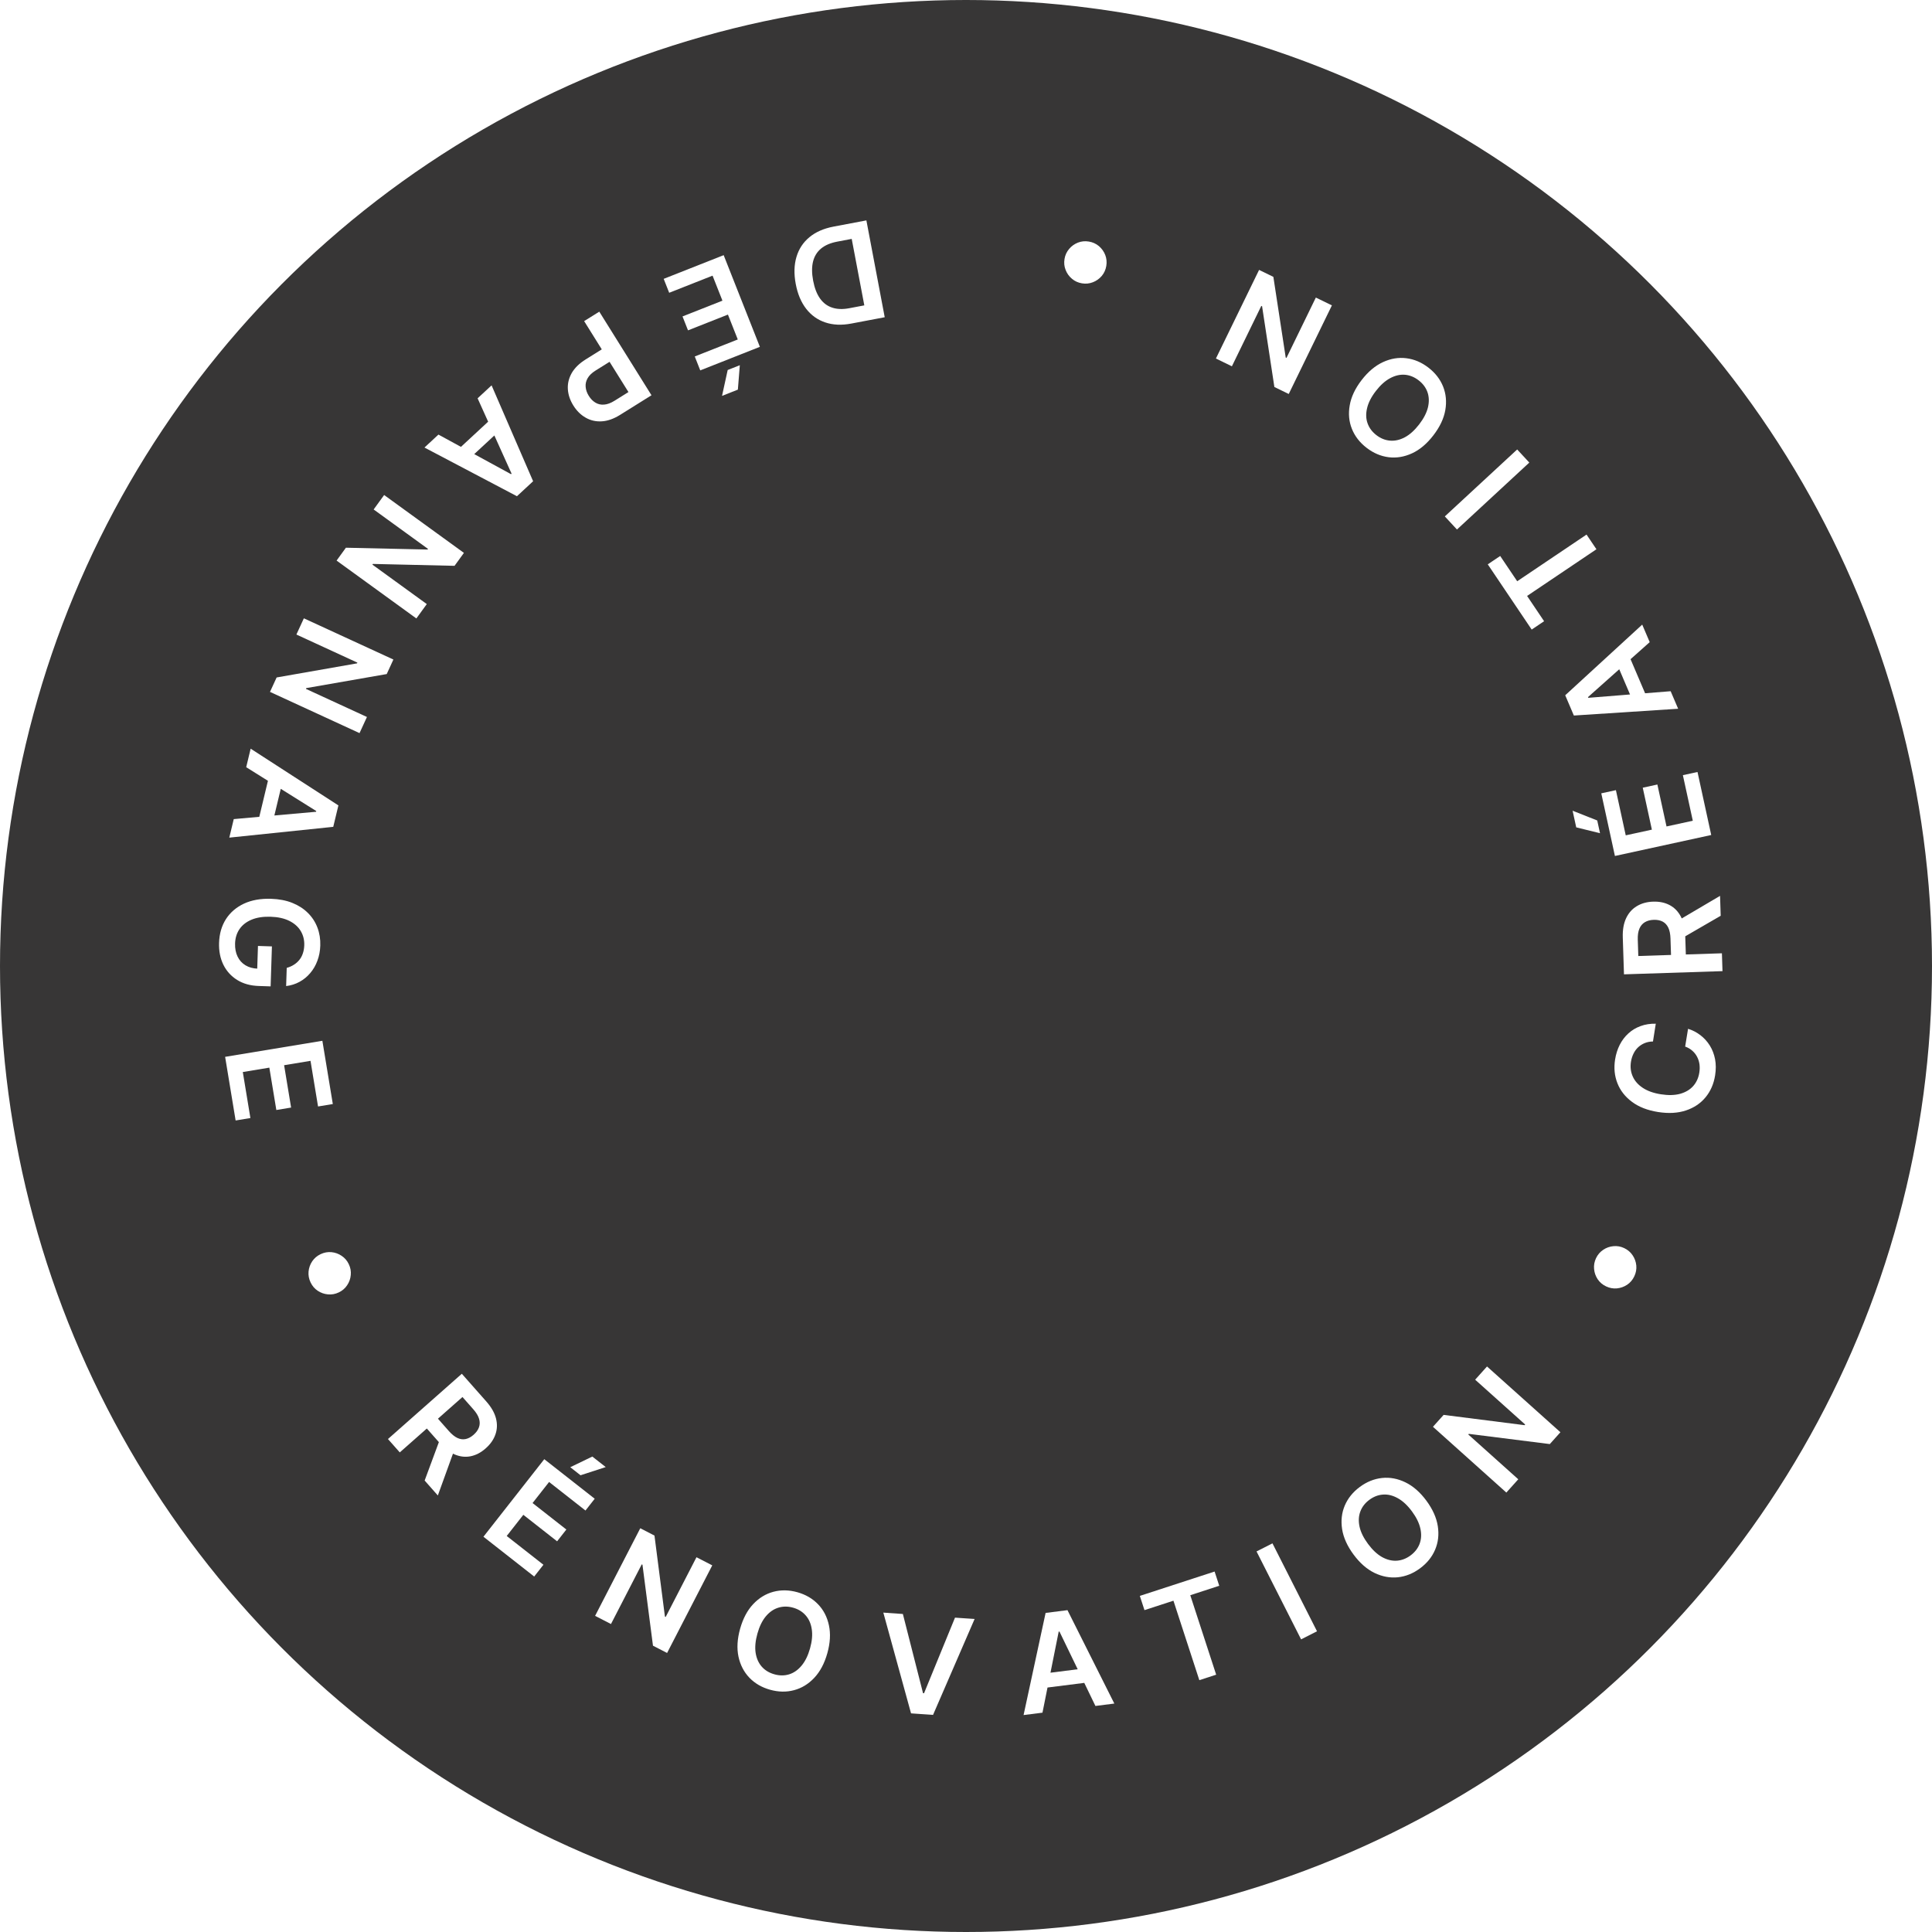 <svg width="200" height="200" viewBox="0 0 200 200" fill="none" xmlns="http://www.w3.org/2000/svg">
<g filter="url(#filter0_b_405_3)">
<circle cx="100" cy="100" r="100" fill="#373636"/>
</g>
<path d="M86.29 23.458L89.688 22.815L91.586 32.84L88.121 33.496C87.125 33.684 86.232 33.646 85.442 33.38C84.648 33.117 83.988 32.649 83.462 31.975C82.935 31.3 82.573 30.443 82.376 29.402C82.178 28.357 82.203 27.423 82.449 26.599C82.692 25.776 83.139 25.094 83.791 24.555C84.439 24.017 85.272 23.651 86.29 23.458ZM88.169 24.73L86.676 25.013C85.978 25.145 85.419 25.382 85.001 25.725C84.583 26.072 84.305 26.521 84.166 27.075C84.028 27.632 84.032 28.294 84.177 29.061C84.323 29.828 84.561 30.442 84.891 30.903C85.223 31.367 85.642 31.682 86.15 31.846C86.655 32.014 87.247 32.034 87.926 31.905L89.473 31.612L88.169 24.73Z" fill="white"/>
<path d="M74.914 26.414L78.662 35.904L72.49 38.342L71.921 36.901L76.374 35.142L75.356 32.566L71.223 34.198L70.654 32.757L74.787 31.125L73.764 28.535L69.274 30.308L68.705 28.867L74.914 26.414ZM76.586 37.806L76.384 40.334L74.744 40.982L75.33 38.303L76.586 37.806Z" fill="white"/>
<path d="M62.038 32.263L67.442 40.917L64.197 42.944C63.532 43.359 62.897 43.583 62.291 43.617C61.683 43.652 61.128 43.525 60.626 43.235C60.123 42.95 59.7 42.533 59.357 41.984C59.01 41.429 58.819 40.863 58.784 40.286C58.749 39.709 58.882 39.154 59.183 38.621C59.487 38.091 59.972 37.617 60.64 37.2L62.791 35.857L63.596 37.146L61.656 38.357C61.267 38.6 60.991 38.867 60.828 39.157C60.664 39.447 60.597 39.747 60.627 40.057C60.653 40.37 60.763 40.679 60.954 40.986C61.146 41.293 61.376 41.526 61.643 41.684C61.907 41.844 62.205 41.911 62.537 41.884C62.867 41.861 63.228 41.728 63.62 41.483L65.057 40.586L60.47 33.242L62.038 32.263Z" fill="white"/>
<path d="M49.441 41.233L50.888 39.892L55.188 49.818L53.514 51.369L43.941 46.329L45.388 44.988L52.899 49.086L52.958 49.031L49.441 41.233ZM52.112 44.212L48.165 47.868L47.156 46.779L51.103 43.123L52.112 44.212Z" fill="white"/>
<path d="M43.102 64.022L34.843 58.031L35.808 56.7L44.257 56.889L44.306 56.821L38.68 52.74L39.766 51.244L48.025 57.234L47.054 58.574L38.604 58.378L38.551 58.45L44.181 62.534L43.102 64.022Z" fill="white"/>
<path d="M37.218 75.892L27.95 71.624L28.637 70.131L36.961 68.671L36.996 68.594L30.683 65.687L31.456 64.008L40.724 68.275L40.033 69.778L31.706 71.232L31.669 71.313L37.986 74.222L37.218 75.892Z" fill="white"/>
<path d="M25.487 79.42L25.947 77.502L35.031 83.375L34.498 85.594L23.737 86.711L24.198 84.793L32.72 84.035L32.739 83.958L25.487 79.42ZM29.362 80.417L28.107 85.649L26.663 85.302L27.918 80.07L29.362 80.417Z" fill="white"/>
<path d="M29.682 100.194C29.953 100.12 30.198 100.013 30.415 99.874C30.635 99.738 30.825 99.572 30.984 99.374C31.143 99.18 31.265 98.955 31.35 98.698C31.438 98.442 31.487 98.161 31.497 97.856C31.515 97.308 31.393 96.815 31.131 96.378C30.87 95.941 30.476 95.591 29.949 95.328C29.426 95.068 28.782 94.926 28.019 94.901C27.249 94.876 26.593 94.977 26.05 95.201C25.508 95.427 25.09 95.75 24.798 96.173C24.508 96.595 24.354 97.092 24.335 97.663C24.319 98.181 24.404 98.632 24.591 99.017C24.777 99.406 25.05 99.708 25.409 99.926C25.77 100.144 26.198 100.261 26.693 100.277L26.615 100.693L26.705 97.924L28.149 97.971L28.015 102.109L26.79 102.069C25.916 102.041 25.167 101.831 24.542 101.438C23.917 101.046 23.442 100.519 23.118 99.857C22.797 99.195 22.65 98.442 22.678 97.599C22.708 96.66 22.946 95.842 23.39 95.145C23.838 94.452 24.459 93.919 25.252 93.546C26.048 93.176 26.984 93.009 28.059 93.043C28.883 93.07 29.614 93.21 30.254 93.464C30.894 93.72 31.432 94.067 31.87 94.503C32.311 94.939 32.641 95.445 32.858 96.02C33.078 96.596 33.178 97.217 33.156 97.885C33.138 98.449 33.038 98.972 32.856 99.455C32.678 99.938 32.431 100.363 32.117 100.732C31.802 101.104 31.433 101.406 31.011 101.638C30.588 101.87 30.124 102.016 29.621 102.077L29.682 100.194Z" fill="white"/>
<path d="M23.305 109.404L33.372 107.742L34.453 114.29L32.924 114.542L32.144 109.818L29.411 110.27L30.135 114.654L28.606 114.907L27.882 110.522L25.135 110.976L25.921 115.739L24.392 115.991L23.305 109.404Z" fill="white"/>
<path d="M32.149 132.751C31.977 132.388 31.907 132.014 31.942 131.63C31.979 131.245 32.105 130.891 32.32 130.568C32.536 130.249 32.825 130.003 33.188 129.83C33.554 129.656 33.928 129.587 34.309 129.623C34.694 129.66 35.047 129.787 35.366 130.003C35.689 130.217 35.936 130.506 36.109 130.869C36.283 131.235 36.35 131.609 36.311 131.992C36.277 132.376 36.152 132.728 35.936 133.047C35.724 133.368 35.436 133.616 35.07 133.79C34.707 133.962 34.333 134.03 33.947 133.993C33.563 133.958 33.21 133.834 32.887 133.619C32.569 133.406 32.323 133.117 32.149 132.751Z" fill="white"/>
<path d="M40.162 148.968L47.808 142.212L50.342 145.08C50.861 145.667 51.194 146.25 51.342 146.827C51.492 147.41 51.473 147.964 51.285 148.493C51.102 149.024 50.766 149.505 50.278 149.935C49.788 150.369 49.27 150.64 48.724 150.75C48.183 150.86 47.636 150.8 47.084 150.571C46.533 150.34 45.998 149.929 45.479 149.342L43.675 147.3L44.825 146.284L46.464 148.139C46.768 148.483 47.064 148.723 47.352 148.858C47.642 148.992 47.926 149.029 48.203 148.97C48.484 148.913 48.76 148.764 49.031 148.524C49.303 148.284 49.487 148.026 49.584 147.75C49.683 147.472 49.686 147.178 49.592 146.872C49.501 146.562 49.302 146.235 48.997 145.889L47.875 144.619L41.386 150.352L40.162 148.968ZM47.117 149.857L45.325 154.81L43.959 153.265L45.781 148.345L47.117 149.857Z" fill="white"/>
<path d="M50.046 159.082L56.343 151.054L61.564 155.149L60.608 156.369L56.841 153.414L55.131 155.594L58.628 158.336L57.672 159.556L54.175 156.813L52.456 159.004L56.255 161.983L55.299 163.202L50.046 159.082ZM59.034 151.885L61.317 150.783L62.705 151.871L60.096 152.719L59.034 151.885Z" fill="white"/>
<path d="M73.733 162.046L69.057 171.115L67.596 170.362L66.508 161.982L66.433 161.942L63.248 168.119L61.605 167.272L66.281 158.204L67.751 158.962L68.832 167.344L68.912 167.385L72.099 161.204L73.733 162.046Z" fill="white"/>
<path d="M85.645 171.139C85.349 172.197 84.896 173.048 84.288 173.693C83.684 174.334 82.986 174.759 82.193 174.968C81.403 175.179 80.578 175.162 79.717 174.921C78.857 174.681 78.142 174.265 77.573 173.674C77.008 173.081 76.632 172.354 76.446 171.491C76.264 170.626 76.321 169.666 76.616 168.61C76.913 167.552 77.363 166.701 77.967 166.061C78.575 165.416 79.274 164.99 80.064 164.78C80.857 164.571 81.683 164.586 82.544 164.827C83.404 165.069 84.118 165.484 84.684 166.073C85.253 166.664 85.629 167.392 85.811 168.257C85.997 169.119 85.942 170.08 85.645 171.139ZM83.856 170.638C84.064 169.893 84.124 169.231 84.033 168.654C83.947 168.075 83.736 167.597 83.4 167.22C83.065 166.839 82.631 166.575 82.097 166.425C81.562 166.276 81.053 166.277 80.57 166.428C80.087 166.575 79.657 166.873 79.279 167.323C78.906 167.77 78.614 168.366 78.406 169.112C78.197 169.857 78.136 170.52 78.222 171.098C78.312 171.676 78.525 172.154 78.859 172.534C79.195 172.912 79.631 173.175 80.165 173.324C80.699 173.474 81.207 173.475 81.69 173.327C82.174 173.176 82.603 172.877 82.976 172.43C83.354 171.98 83.647 171.382 83.856 170.638Z" fill="white"/>
<path d="M93.465 167.079L95.552 175.276L95.656 175.284L98.862 167.458L100.89 167.599L96.588 177.526L94.311 177.367L91.442 166.937L93.465 167.079Z" fill="white"/>
<path d="M107.917 177.295L105.96 177.543L108.241 166.969L110.504 166.683L115.355 176.352L113.398 176.6L109.675 168.897L109.596 168.906L107.917 177.295ZM107.478 173.319L112.816 172.642L113.003 174.115L107.665 174.79L107.478 173.319Z" fill="white"/>
<path d="M118.475 166.68L117.995 165.207L125.735 162.685L126.215 164.158L123.217 165.136L125.898 173.363L124.155 173.931L121.474 165.704L118.475 166.68Z" fill="white"/>
<path d="M131.725 159.768L136.337 168.87L134.689 169.706L130.076 160.604L131.725 159.768Z" fill="white"/>
<path d="M147.658 155.349C148.311 156.233 148.705 157.112 148.841 157.988C148.976 158.858 148.884 159.67 148.562 160.425C148.243 161.177 147.724 161.82 147.006 162.351C146.289 162.883 145.522 163.192 144.706 163.279C143.891 163.361 143.085 163.211 142.29 162.829C141.495 162.442 140.773 161.809 140.12 160.927C139.467 160.043 139.072 159.166 138.935 158.295C138.8 157.421 138.892 156.607 139.211 155.854C139.532 155.1 140.052 154.457 140.77 153.925C141.489 153.394 142.255 153.086 143.068 153C143.884 152.914 144.688 153.064 145.483 153.45C146.278 153.833 147.003 154.465 147.658 155.349ZM146.163 156.455C145.703 155.833 145.218 155.381 144.707 155.098C144.196 154.81 143.688 154.683 143.185 154.717C142.679 154.748 142.204 154.929 141.758 155.259C141.312 155.589 141.001 155.991 140.823 156.466C140.643 156.938 140.615 157.461 140.738 158.035C140.861 158.604 141.154 159.199 141.614 159.822C142.074 160.444 142.559 160.899 143.07 161.187C143.581 161.469 144.089 161.595 144.594 161.563C145.098 161.529 145.573 161.348 146.02 161.018C146.465 160.687 146.778 160.286 146.957 159.815C147.135 159.341 147.163 158.819 147.039 158.25C146.915 157.676 146.624 157.077 146.163 156.455Z" fill="white"/>
<path d="M153.935 141.457L161.534 148.265L160.436 149.49L152.052 148.433L151.995 148.496L157.171 153.134L155.937 154.51L148.339 147.701L149.443 146.469L157.828 147.534L157.887 147.467L152.708 142.826L153.935 141.457Z" fill="white"/>
<path d="M169.181 132.127C169.009 132.49 168.763 132.78 168.443 132.995C168.121 133.21 167.766 133.336 167.382 133.373C166.997 133.408 166.624 133.339 166.261 133.166C165.895 132.992 165.606 132.746 165.392 132.428C165.178 132.105 165.054 131.752 165.019 131.368C164.982 130.983 165.049 130.608 165.221 130.245C165.395 129.879 165.643 129.591 165.965 129.379C166.284 129.163 166.636 129.038 167.019 129.004C167.403 128.965 167.777 129.032 168.143 129.206C168.505 129.379 168.794 129.626 169.009 129.949C169.224 130.268 169.352 130.621 169.389 131.006C169.424 131.388 169.355 131.761 169.181 132.127Z" fill="white"/>
<path d="M171.406 105.974L171.115 107.815C170.805 107.819 170.522 107.874 170.267 107.978C170.009 108.082 169.781 108.226 169.583 108.41C169.387 108.594 169.225 108.814 169.101 109.07C168.974 109.323 168.886 109.603 168.837 109.911C168.751 110.459 168.811 110.966 169.021 111.433C169.227 111.899 169.574 112.294 170.065 112.617C170.551 112.939 171.174 113.16 171.932 113.28C172.702 113.401 173.371 113.384 173.937 113.228C174.5 113.068 174.949 112.8 175.285 112.422C175.618 112.041 175.827 111.578 175.913 111.033C175.961 110.732 175.965 110.443 175.929 110.168C175.888 109.89 175.806 109.633 175.682 109.398C175.558 109.16 175.392 108.951 175.186 108.77C174.98 108.586 174.733 108.443 174.447 108.341L174.747 106.502C175.215 106.646 175.641 106.866 176.025 107.162C176.41 107.455 176.733 107.81 176.996 108.229C177.256 108.646 177.438 109.115 177.541 109.636C177.641 110.156 177.643 110.716 177.548 111.317C177.408 112.203 177.078 112.961 176.558 113.592C176.038 114.222 175.36 114.677 174.523 114.955C173.684 115.233 172.725 115.286 171.642 115.115C170.556 114.944 169.659 114.596 168.952 114.07C168.242 113.545 167.736 112.902 167.437 112.141C167.136 111.381 167.055 110.561 167.193 109.682C167.282 109.121 167.444 108.612 167.677 108.154C167.911 107.697 168.209 107.304 168.574 106.975C168.935 106.645 169.355 106.394 169.833 106.22C170.309 106.043 170.833 105.961 171.406 105.974Z" fill="white"/>
<path d="M178.312 100.532L168.114 100.863L167.99 97.039C167.965 96.255 168.08 95.594 168.335 95.054C168.59 94.511 168.958 94.095 169.441 93.807C169.92 93.515 170.485 93.359 171.135 93.338C171.789 93.317 172.361 93.438 172.851 93.701C173.339 93.961 173.722 94.356 174.001 94.885C174.279 95.414 174.429 96.071 174.454 96.854L174.543 99.578L173.009 99.628L172.928 97.153C172.914 96.695 172.838 96.322 172.703 96.034C172.563 95.746 172.369 95.536 172.119 95.405C171.865 95.27 171.558 95.209 171.196 95.22C170.834 95.232 170.528 95.313 170.277 95.464C170.023 95.615 169.834 95.839 169.711 96.136C169.583 96.432 169.528 96.811 169.542 97.273L169.597 98.966L178.252 98.685L178.312 100.532ZM173.52 95.414L178.059 92.74L178.126 94.801L173.585 97.431L173.52 95.414Z" fill="white"/>
<path d="M177.145 86.439L167.176 88.61L165.764 82.126L167.278 81.796L168.296 86.474L171.002 85.885L170.057 81.543L171.571 81.213L172.517 85.555L175.238 84.962L174.211 80.246L175.725 79.916L177.145 86.439ZM165.633 86.254L163.171 85.648L162.795 83.925L165.345 84.935L165.633 86.254Z" fill="white"/>
<path d="M172.946 71.555L173.721 73.37L162.926 74.072L162.031 71.974L170.002 64.659L170.777 66.474L164.387 72.165L164.418 72.238L172.946 71.555ZM169.241 73.066L167.128 68.118L168.494 67.535L170.606 72.483L169.241 73.066Z" fill="white"/>
<path d="M159.844 64.308L158.56 65.173L154.013 58.42L155.299 57.555L157.06 60.171L164.238 55.339L165.262 56.859L158.084 61.692L159.844 64.308Z" fill="white"/>
<path d="M149.568 53.458L157.057 46.529L158.313 47.886L150.824 54.815L149.568 53.458Z" fill="white"/>
<path d="M140.954 39.346C141.625 38.475 142.363 37.855 143.167 37.485C143.967 37.116 144.773 36.983 145.587 37.085C146.398 37.186 147.158 37.509 147.866 38.054C148.574 38.599 149.082 39.252 149.389 40.013C149.691 40.774 149.768 41.589 149.617 42.459C149.463 43.329 149.051 44.199 148.382 45.067C147.711 45.938 146.976 46.558 146.176 46.927C145.372 47.297 144.564 47.431 143.753 47.331C142.939 47.228 142.178 46.904 141.471 46.359C140.762 45.814 140.256 45.162 139.952 44.404C139.644 43.643 139.568 42.828 139.723 41.957C139.872 41.088 140.283 40.217 140.954 39.346ZM142.426 40.48C141.953 41.093 141.652 41.684 141.52 42.253C141.383 42.823 141.399 43.345 141.57 43.82C141.739 44.298 142.043 44.706 142.483 45.045C142.921 45.383 143.394 45.573 143.899 45.614C144.403 45.657 144.912 45.541 145.432 45.266C145.945 44.99 146.438 44.546 146.911 43.933C147.383 43.32 147.687 42.729 147.824 42.159C147.956 41.59 147.937 41.067 147.769 40.589C147.598 40.114 147.293 39.707 146.853 39.369C146.414 39.03 145.942 38.839 145.44 38.795C144.935 38.755 144.425 38.872 143.912 39.147C143.394 39.422 142.898 39.867 142.426 40.48Z" fill="white"/>
<path d="M125.872 37.114L130.34 27.941L131.818 28.661L133.097 37.015L133.173 37.052L136.216 30.803L137.878 31.613L133.41 40.786L131.923 40.062L130.651 31.706L130.57 31.667L127.525 37.919L125.872 37.114Z" fill="white"/>
<path d="M112.723 25.006C113.12 25.073 113.465 25.23 113.761 25.478C114.055 25.73 114.273 26.036 114.415 26.396C114.553 26.756 114.589 27.135 114.523 27.531C114.456 27.93 114.298 28.276 114.051 28.568C113.799 28.863 113.494 29.079 113.134 29.218C112.773 29.359 112.395 29.397 111.998 29.33C111.599 29.263 111.253 29.104 110.962 28.853C110.667 28.605 110.45 28.301 110.312 27.941C110.169 27.584 110.132 27.205 110.199 26.806C110.265 26.409 110.424 26.064 110.676 25.769C110.924 25.474 111.228 25.256 111.589 25.114C111.946 24.975 112.324 24.939 112.723 25.006Z" fill="white"/>
<defs>
<filter id="filter0_b_405_3" x="-20" y="-20" width="240" height="240" filterUnits="userSpaceOnUse" color-interpolation-filters="sRGB">
<feFlood flood-opacity="0" result="BackgroundImageFix"/>
<feGaussianBlur in="BackgroundImageFix" stdDeviation="10"/>
<feComposite in2="SourceAlpha" operator="in" result="effect1_backgroundBlur_405_3"/>
<feBlend mode="normal" in="SourceGraphic" in2="effect1_backgroundBlur_405_3" result="shape"/>
</filter>
</defs>
</svg>
